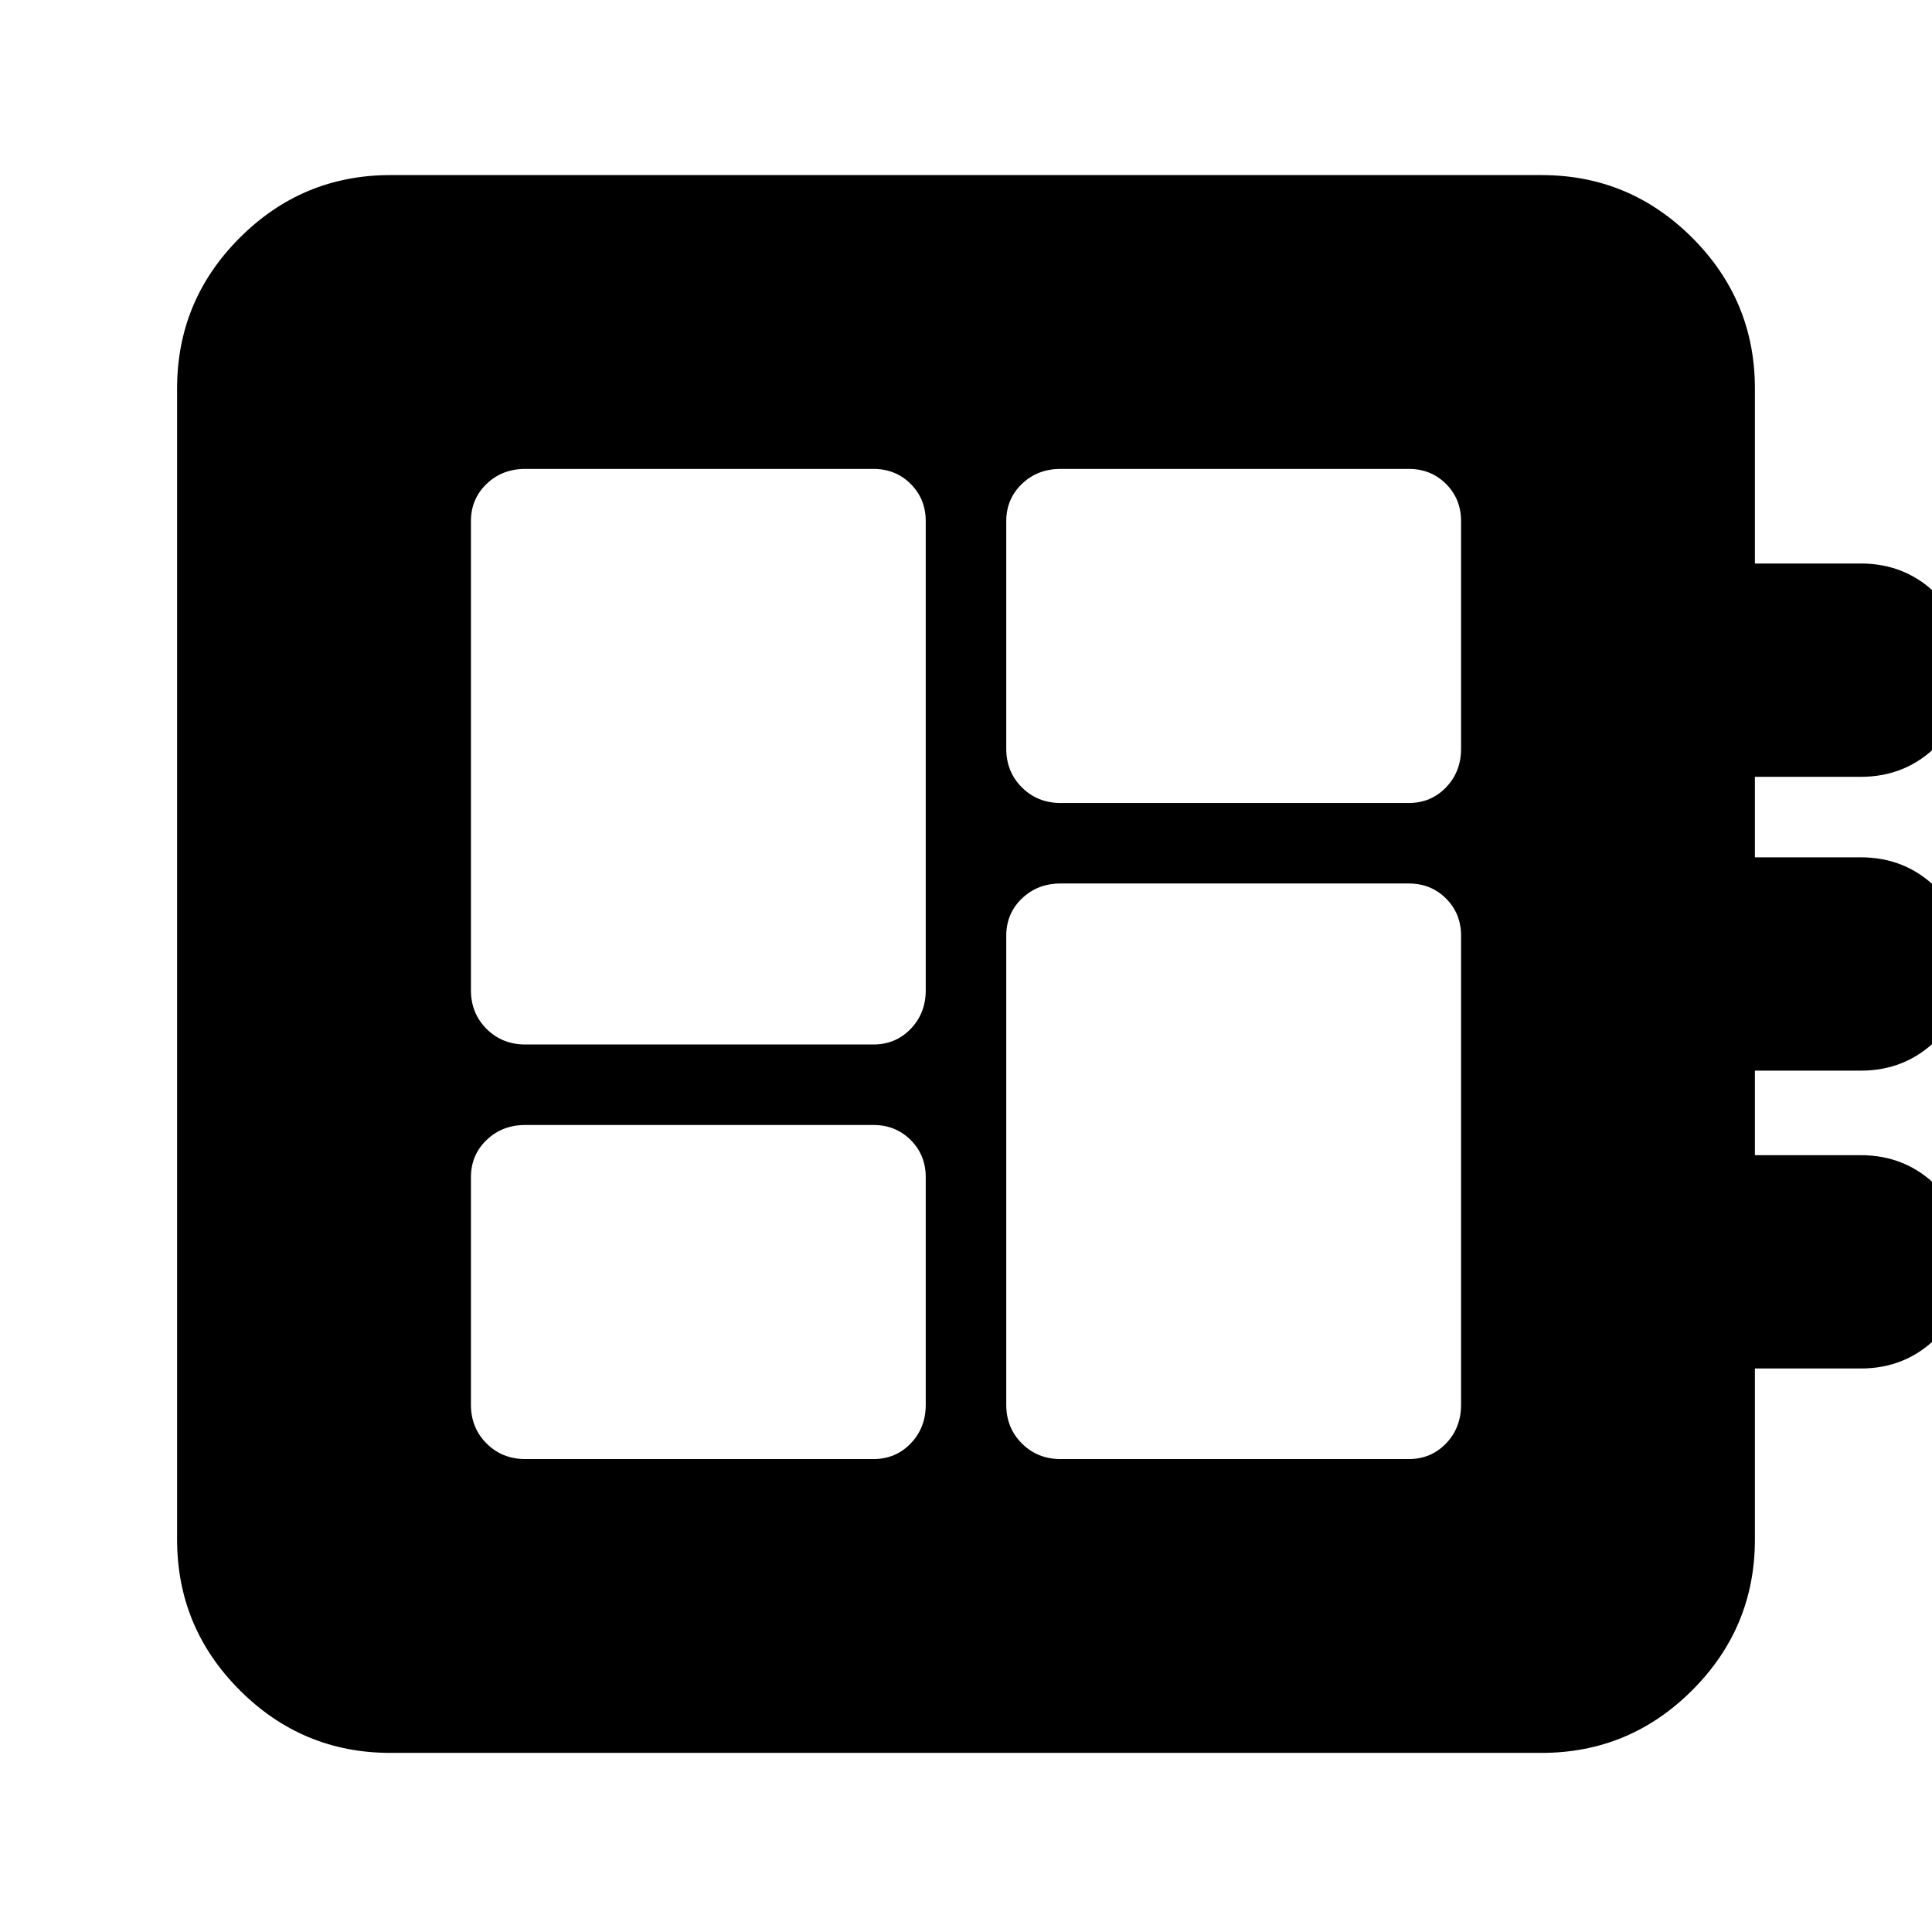 <svg xmlns="http://www.w3.org/2000/svg" height="24" viewBox="0 -960 960 960" width="24"><path d="M261-235h173q11.05 0 18.52-7.76Q460-250.52 460-262v-113q0-11.05-7.48-18.52Q445.05-401 434-401H261q-11.48 0-19.24 7.48Q234-386.05 234-375v113q0 11.48 7.76 19.24Q249.52-235 261-235Zm0-206h173q11.05 0 18.52-7.76Q460-456.52 460-468v-233q0-11.05-7.48-18.53Q445.05-727 434-727H261q-11.48 0-19.24 7.47Q234-712.05 234-701v233q0 11.48 7.76 19.24Q249.52-441 261-441Zm266 206h173q11.05 0 18.53-7.76Q726-250.52 726-262v-233q0-11.05-7.47-18.53Q711.05-521 700-521H527q-11.47 0-19.24 7.47Q500-506.05 500-495v233q0 11.48 7.76 19.24Q515.53-235 527-235Zm0-326h173q11.05 0 18.53-7.76Q726-576.53 726-588v-113q0-11.05-7.47-18.53Q711.05-727 700-727H527q-11.47 0-19.24 7.47Q500-712.05 500-701v113q0 11.47 7.76 19.24Q515.53-561 527-561ZM194-89q-43.73 0-74.86-31.14Q88-151.27 88-195v-572q0-43.72 31.14-74.86Q150.27-873 194-873h572q43.72 0 74.86 31.14T872-767v87h52.63q22.37 0 37.87 15.5Q978-649 978-627t-15.5 37.5Q947-574 924.63-574H872v40h52.63q22.37 0 37.87 15.5Q978-503 978-481t-15.5 37.5Q947-428 924.63-428H872v42h52.63q22.37 0 37.87 15.5Q978-355 978-333t-15.5 37.5Q947-280 924.63-280H872v85q0 43.73-31.14 74.86Q809.72-89 766-89H194Z"/></svg>
